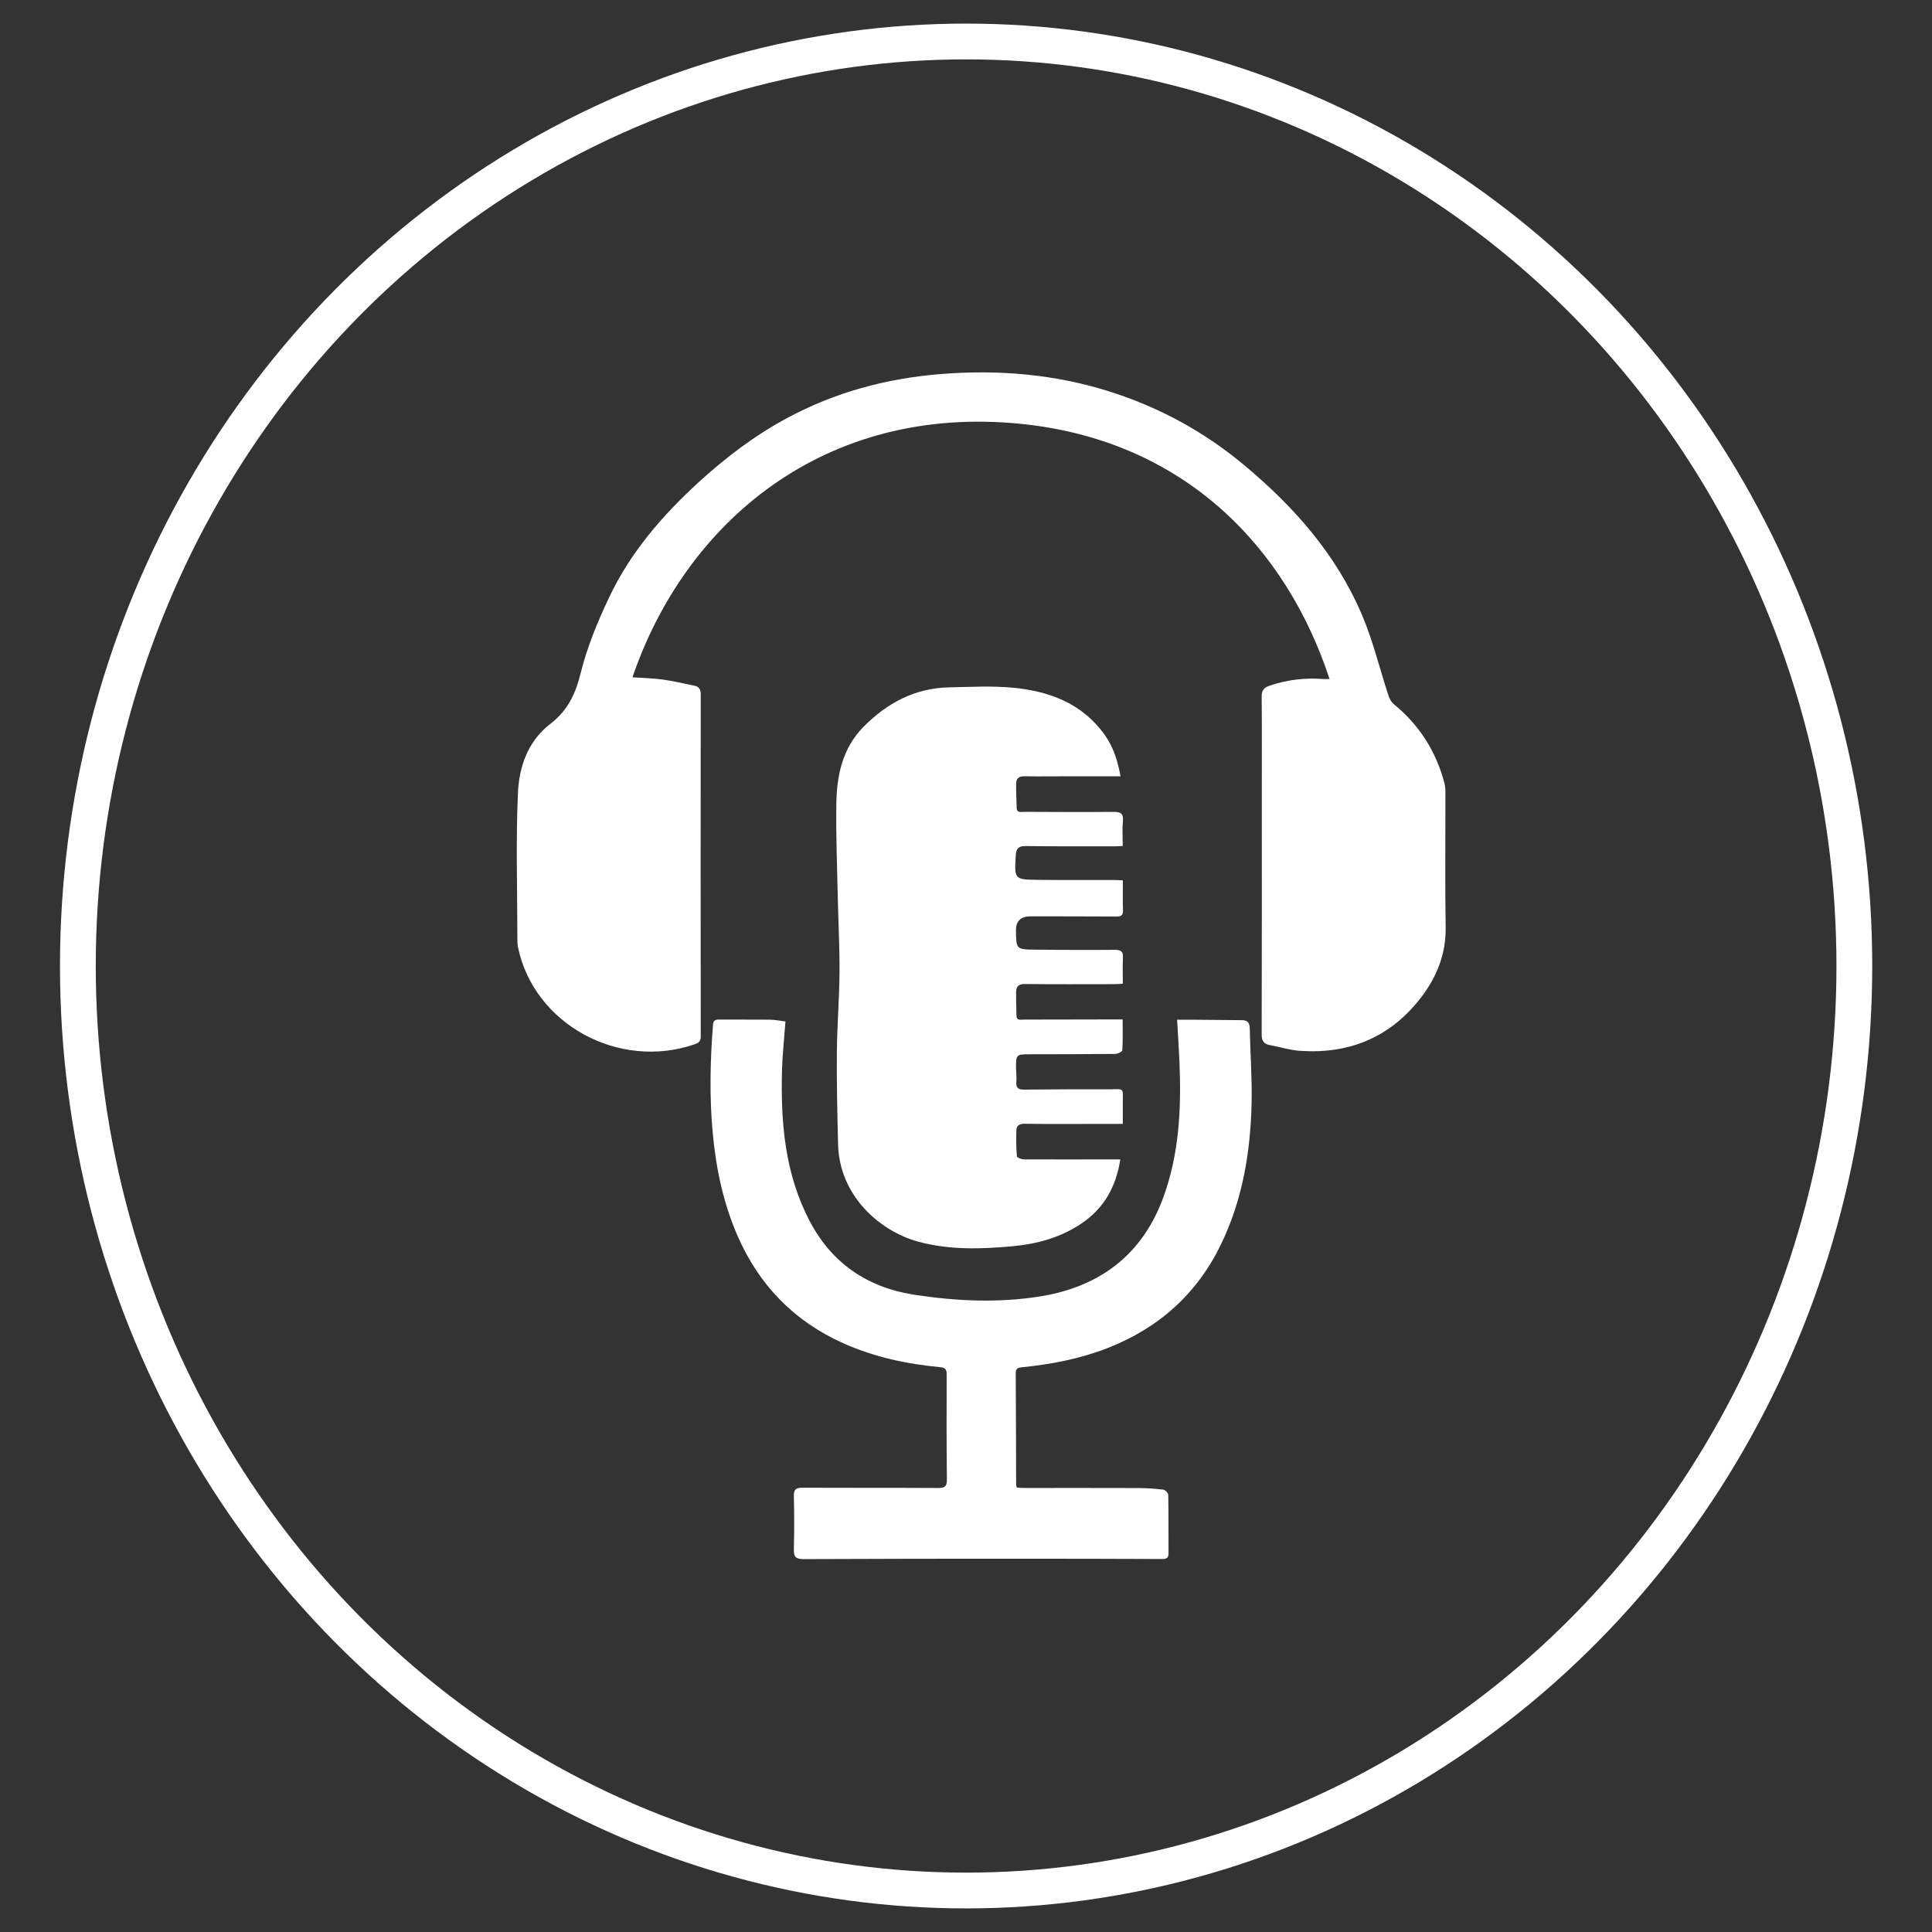 <?xml version="1.0" encoding="UTF-8"?>
<svg id="Layer_1" data-name="Layer 1" xmlns="http://www.w3.org/2000/svg" width="1080" height="1080" viewBox="0 0 1080 1080">
  <rect x="0" y="0" width="1080" height="1080" fill="#333333" stroke="none"/>
  <defs>
    <style>
      .cls-1 {
        fill: none;
        stroke: #fff;
        stroke-linecap: round;
        stroke-miterlimit: 10;
        stroke-width: 20px;
      }

      .cls-2 {
        fill: #fff;
        stroke-width: 0px;
      }
    </style>
  </defs>
  <g>
    <path class="cls-2" d="M743.22,379.56c-24.22-73.71-81.41-133.61-173.01-142.67-109.58-10.84-187.1,55.1-216.66,141.73,5.7.39,11.3.48,16.81,1.24,5.99.82,11.9,2.23,17.83,3.46,2.57.53,3.52,2.06,3.52,4.76-.07,63.78-.07,127.55.01,191.33,0,2.59-1.05,3.54-3.37,4.34-42.44,14.64-89.78-11.23-98.76-54.07-.34-1.61-.37-3.3-.37-4.95-.03-27.12-.89-54.27.3-81.33.64-14.67,5.46-29.04,18.2-38.81,9.7-7.44,14.05-16.86,16.93-28.51,3.58-14.51,9.48-28.66,15.92-42.27,11.73-24.79,29.43-45.43,49.8-64.07,15.19-13.9,31.44-26.27,49.69-36.08,26.74-14.38,55.5-22.15,85.86-24.57,32.6-2.6,64.61.13,95.75,10.23,26.81,8.69,51.07,21.91,72.66,39.72,28.62,23.62,52.68,50.84,67.12,84.92,6.13,14.48,9.81,29.95,14.72,44.93.56,1.71,1.56,3.58,2.94,4.71,14.41,11.77,23.74,26.6,28.36,44.28.48,1.84.53,3.83.53,5.74.03,24.9-.27,49.81.13,74.7.25,15.33-5.25,28.5-14.51,40.24-16.84,21.37-39.49,30.77-66.96,28.86-5.6-.39-11.09-2.14-16.65-3.16-3.46-.64-4.74-2.28-4.73-5.94.14-45.51.08-91.03.08-136.54,0-17.43.09-34.86-.08-52.29-.03-3.48,1.1-5.07,4.53-6.23,9.69-3.27,19.56-4.45,29.73-3.69,1.09.08,2.19.01,3.69.01Z"/>
    <path class="cls-2" d="M626.42,433.95c-9.96,0-19.29,0-28.62,0-8.37,0-16.75.14-25.12-.01-3.12-.06-4.62,1.24-4.65,4.02-.05,4.56.16,9.11.3,13.67.09,2.92,2.35,2.18,4.07,2.19,16.61.05,33.21.2,49.81.02,4.14-.04,5.94.81,5.51,5.23-.43,4.48-.1,9.03-.1,13.82-1.76.09-3.14.22-4.52.22-16.61-.01-33.21.06-49.82-.16-3.98-.05-5.24,1.52-5.45,5.05-.82,13.6-.87,13.7,12.73,13.85,14.05.15,28.1.04,42.15.07,1.52,0,3.04.12,4.99.21,0,5.83-.14,11.33.05,16.82.1,2.96-1.36,3.4-3.89,3.39-15.89-.09-31.79-.09-47.69-.11q-8.32,0-8.24,7.93c.11,10.48.11,10.6,10.93,10.71,14.76.16,29.52.22,44.27.09,3.52-.03,4.79.96,4.6,4.43-.25,4.67-.06,9.37-.06,14.54-1.8.09-3.31.22-4.81.22-16.61.01-33.21.12-49.82-.08-3.58-.04-4.98,1.31-5.02,4.38-.06,4.42.12,8.84.18,13.26.04,2.94,2.32,2.25,4.02,2.25,15.9,0,31.79-.05,47.69-.09,2.39,0,4.77,0,7.66,0,0,5.99.16,11.61-.18,17.2-.05.8-2.57,2.07-3.96,2.08-16.32.18-32.64.17-48.96.2-5.91,0-6.5.52-6.53,6.39-.02,3.03.44,6.09.21,9.1-.27,3.39,1.13,4.29,4.39,4.26,15.75-.16,31.5-.23,47.25-.17,8.82.03,7.93-1.4,7.86,7.66-.03,3.7,0,7.41,0,11.69-5.51,0-10.58,0-15.64,0-13.06,0-26.12.12-39.17-.09-3.13-.05-4.62,1.09-4.69,3.81-.13,4.82-.09,9.67.31,14.47.06.67,2.6,1.63,4,1.63,16.6.09,33.21.02,49.81,0,1.23,0,2.47,0,3.99,0-2.32,15.1-8.96,27.16-21.52,35.71-11.57,7.88-24.73,11.55-38.61,12.84-17.72,1.64-35.56,2.16-52.81-2.55-21.89-5.98-44.14-25.94-44.83-54.45-.41-17.13-.82-34.26-.67-51.39.12-14.91,1.37-29.82,1.48-44.73.1-14.09-.68-28.18-.98-42.28-.36-17.14-1.05-34.29-.81-51.42.22-16.01,3.21-31.43,15.3-43.63,13.12-13.23,28.66-21.6,47.93-21.97,11.73-.22,23.56-.91,35.19.17,20.71,1.92,39.23,8.89,51.69,26.5,4.74,6.7,7.17,14.28,8.77,23.05Z"/>
    <path class="cls-2" d="M439.09,571.02c-.71,9.61-1.72,18.53-1.95,27.48-.76,29.27,1.64,58.1,15.8,84.69,12.28,23.07,32.02,36.56,58.23,40.59,23.36,3.59,46.98,4.66,70.35.91,33.25-5.35,56.78-23.23,68.49-54.57,9.3-24.88,10.41-50.77,9.3-76.87-.32-7.57-.84-15.13-1.3-23.21,3.34,0,6.39-.02,9.45,0,8.93.07,17.87.15,26.8.24,3.14.03,4.31,1.52,4.37,4.68.25,13.82,1.33,27.64,1.03,41.45-.59,27.29-4.96,53.95-17,78.95-13.33,27.68-34.72,47.04-63.85,58.35-15.26,5.92-31.2,8.95-47.46,10.6-2.33.24-3.56.66-3.55,3.35.15,20.75.15,41.5.22,62.24,0,.4.17.79.38,1.67,1.54.08,3.18.23,4.81.23,20.86,0,41.72-.05,62.59.03,4.82.02,9.65.31,14.43.88,1.09.13,2.81,1.91,2.83,2.96.21,10.92.09,21.85.15,32.78.02,2.76-1.57,3.06-3.85,3.05-25.12-.09-50.24-.17-75.36-.16-41.58,0-83.17.01-124.75.22-4.41.02-5.59-1.32-5.48-5.42.26-9.95.25-19.92,0-29.87-.09-3.78,1.31-4.62,4.93-4.61,25.26.13,50.53,0,75.79.14,3.68.02,4.87-.89,4.83-4.62-.22-19.64-.21-39.28-.13-58.92.01-2.85-.88-3.74-3.78-4.01-18.59-1.75-36.66-5.62-53.73-13.23-28.01-12.48-47.57-32.91-59.5-60.45-7.91-18.25-11.9-37.35-13.74-57.02-1.89-20.18-1.46-40.3.1-60.45.18-2.29.86-3.16,3.26-3.14,9.51.08,19.01-.06,28.52.05,2.79.03,5.58.62,8.78,1Z"/>
  </g>
  <ellipse class="cls-1" cx="540.06" cy="540" rx="496.53" ry="516.81"/>
</svg>